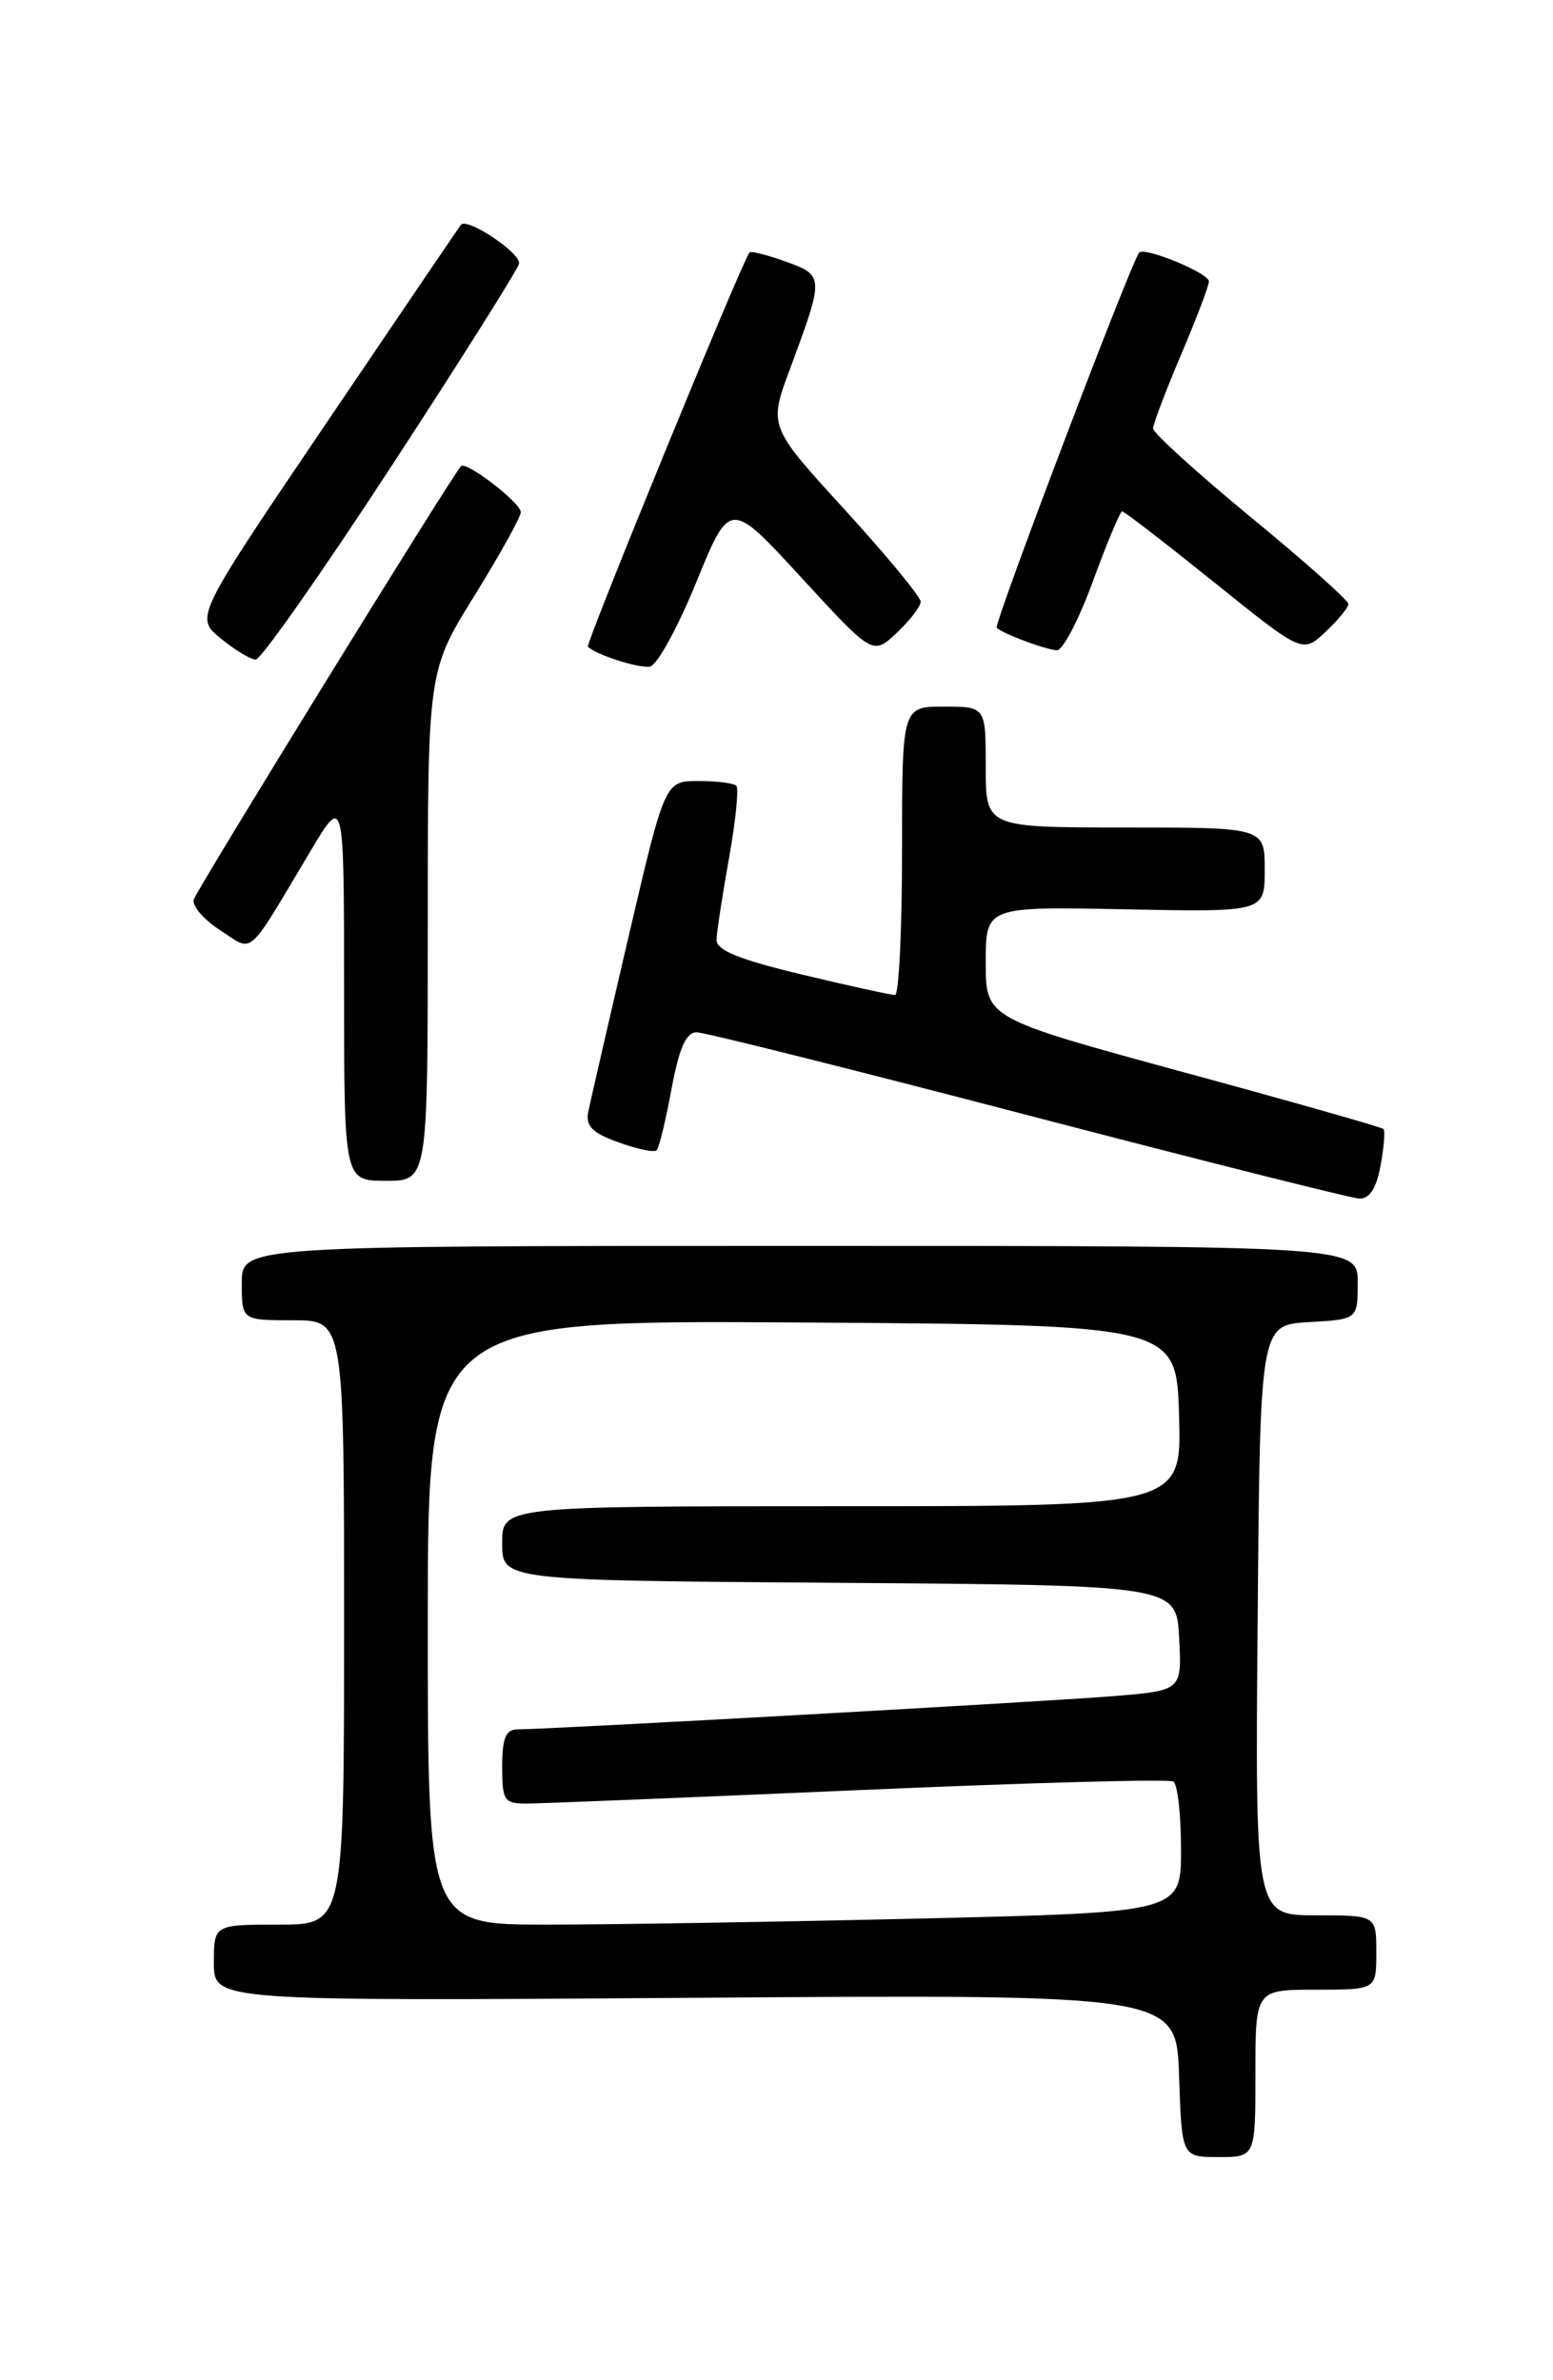 <?xml version="1.0" encoding="UTF-8" standalone="no"?>
<!DOCTYPE svg PUBLIC "-//W3C//DTD SVG 1.1//EN" "http://www.w3.org/Graphics/SVG/1.1/DTD/svg11.dtd" >
<svg xmlns="http://www.w3.org/2000/svg" xmlns:xlink="http://www.w3.org/1999/xlink" version="1.1" viewBox="0 0 167 256">
 <g >
 <path fill="currentColor"
d=" M 135.00 223.00 C 135.00 214.00 135.00 214.00 141.50 214.00 C 148.00 214.00 148.00 214.00 148.00 210.00 C 148.00 206.00 148.00 206.00 141.49 206.00 C 134.97 206.00 134.97 206.00 135.24 174.25 C 135.50 142.50 135.50 142.50 140.75 142.20 C 146.00 141.90 146.00 141.90 146.00 137.95 C 146.00 134.00 146.00 134.00 86.00 134.00 C 26.00 134.00 26.00 134.00 26.00 138.00 C 26.00 142.00 26.00 142.00 31.50 142.00 C 37.00 142.00 37.00 142.00 37.00 174.50 C 37.00 207.00 37.00 207.00 30.00 207.00 C 23.00 207.00 23.00 207.00 23.00 211.12 C 23.00 215.23 23.00 215.23 74.75 214.87 C 126.50 214.50 126.50 214.50 126.79 223.25 C 127.08 232.00 127.08 232.00 131.04 232.00 C 135.00 232.00 135.00 232.00 135.00 223.00 Z  M 148.45 125.40 C 148.82 123.42 148.97 121.63 148.77 121.43 C 148.57 121.23 138.86 118.47 127.20 115.30 C 106.00 109.52 106.00 109.52 106.00 103.51 C 106.00 97.50 106.00 97.50 121.00 97.80 C 136.00 98.10 136.00 98.10 136.00 93.55 C 136.00 89.00 136.00 89.00 121.00 89.00 C 106.00 89.00 106.00 89.00 106.00 82.50 C 106.00 76.00 106.00 76.00 101.50 76.00 C 97.00 76.00 97.00 76.00 97.00 91.50 C 97.00 100.03 96.66 107.01 96.25 107.02 C 95.84 107.02 91.34 106.04 86.25 104.82 C 79.44 103.19 77.01 102.20 77.05 101.05 C 77.08 100.20 77.69 96.24 78.40 92.26 C 79.11 88.29 79.46 84.80 79.18 84.51 C 78.90 84.23 77.05 84.00 75.08 84.00 C 71.50 84.01 71.50 84.01 67.59 100.75 C 65.44 109.96 63.50 118.41 63.27 119.52 C 62.94 121.10 63.66 121.84 66.50 122.86 C 68.51 123.59 70.36 123.98 70.61 123.72 C 70.87 123.47 71.59 120.50 72.21 117.13 C 73.04 112.68 73.78 111.01 74.93 111.03 C 75.79 111.04 91.80 115.05 110.50 119.94 C 129.20 124.82 145.24 128.86 146.14 128.91 C 147.26 128.97 147.99 127.86 148.45 125.40 Z  M 46.00 99.58 C 46.00 72.16 46.00 72.16 51.00 64.10 C 53.75 59.66 56.00 55.61 56.00 55.09 C 56.00 54.07 50.10 49.54 49.57 50.14 C 48.38 51.51 21.09 95.77 20.83 96.76 C 20.65 97.45 21.93 98.93 23.69 100.06 C 27.34 102.42 26.40 103.25 33.41 91.50 C 36.99 85.50 36.99 85.50 37.00 106.25 C 37.00 127.00 37.00 127.00 41.50 127.00 C 46.00 127.00 46.00 127.00 46.00 99.58 Z  M 74.87 62.63 C 78.49 53.76 78.49 53.76 86.17 62.12 C 93.85 70.48 93.85 70.48 96.43 68.07 C 97.84 66.74 99.00 65.23 99.00 64.71 C 99.00 64.19 95.32 59.73 90.83 54.81 C 82.65 45.86 82.65 45.86 84.95 39.68 C 88.64 29.74 88.63 29.63 84.50 28.14 C 82.49 27.41 80.73 26.97 80.59 27.16 C 79.73 28.28 62.94 69.27 63.22 69.56 C 64.08 70.41 68.63 71.88 69.88 71.70 C 70.64 71.59 72.88 67.51 74.87 62.63 Z  M 42.00 50.28 C 49.42 38.92 55.64 29.05 55.81 28.37 C 56.09 27.27 50.22 23.34 49.56 24.18 C 49.42 24.35 42.92 33.93 35.13 45.45 C 20.96 66.39 20.96 66.39 23.73 68.66 C 25.25 69.91 26.95 70.93 27.50 70.94 C 28.05 70.95 34.58 61.65 42.00 50.28 Z  M 117.53 62.50 C 119.04 58.38 120.45 55.00 120.67 55.00 C 120.90 55.00 125.35 58.44 130.58 62.64 C 140.07 70.28 140.07 70.28 142.54 67.96 C 143.89 66.69 145.00 65.34 145.00 64.96 C 145.00 64.58 140.28 60.37 134.50 55.62 C 128.72 50.86 124.00 46.57 124.00 46.09 C 124.00 45.60 125.35 42.04 127.00 38.16 C 128.65 34.28 130.00 30.73 130.00 30.26 C 130.00 29.38 123.13 26.54 122.51 27.16 C 121.72 27.95 106.83 67.16 107.18 67.52 C 107.82 68.15 112.41 69.87 113.65 69.94 C 114.28 69.97 116.03 66.62 117.53 62.50 Z  M 46.00 174.49 C 46.00 141.98 46.00 141.98 86.25 142.24 C 126.50 142.50 126.50 142.50 126.79 152.25 C 127.07 162.00 127.07 162.00 90.54 162.00 C 54.00 162.00 54.00 162.00 54.00 165.99 C 54.00 169.98 54.00 169.98 90.25 170.24 C 126.50 170.50 126.50 170.50 126.80 176.16 C 127.09 181.82 127.09 181.82 119.80 182.42 C 112.78 183.00 59.03 186.00 55.65 186.00 C 54.39 186.00 54.00 186.95 54.00 190.00 C 54.00 193.70 54.21 194.00 56.75 193.98 C 58.26 193.97 74.31 193.32 92.42 192.53 C 110.53 191.74 125.72 191.32 126.17 191.61 C 126.63 191.89 127.00 195.17 127.00 198.90 C 127.00 205.68 127.00 205.68 99.25 206.34 C 83.99 206.70 65.76 207.00 58.75 207.00 C 46.00 207.00 46.00 207.00 46.00 174.49 Z "/>
</g>
</svg>